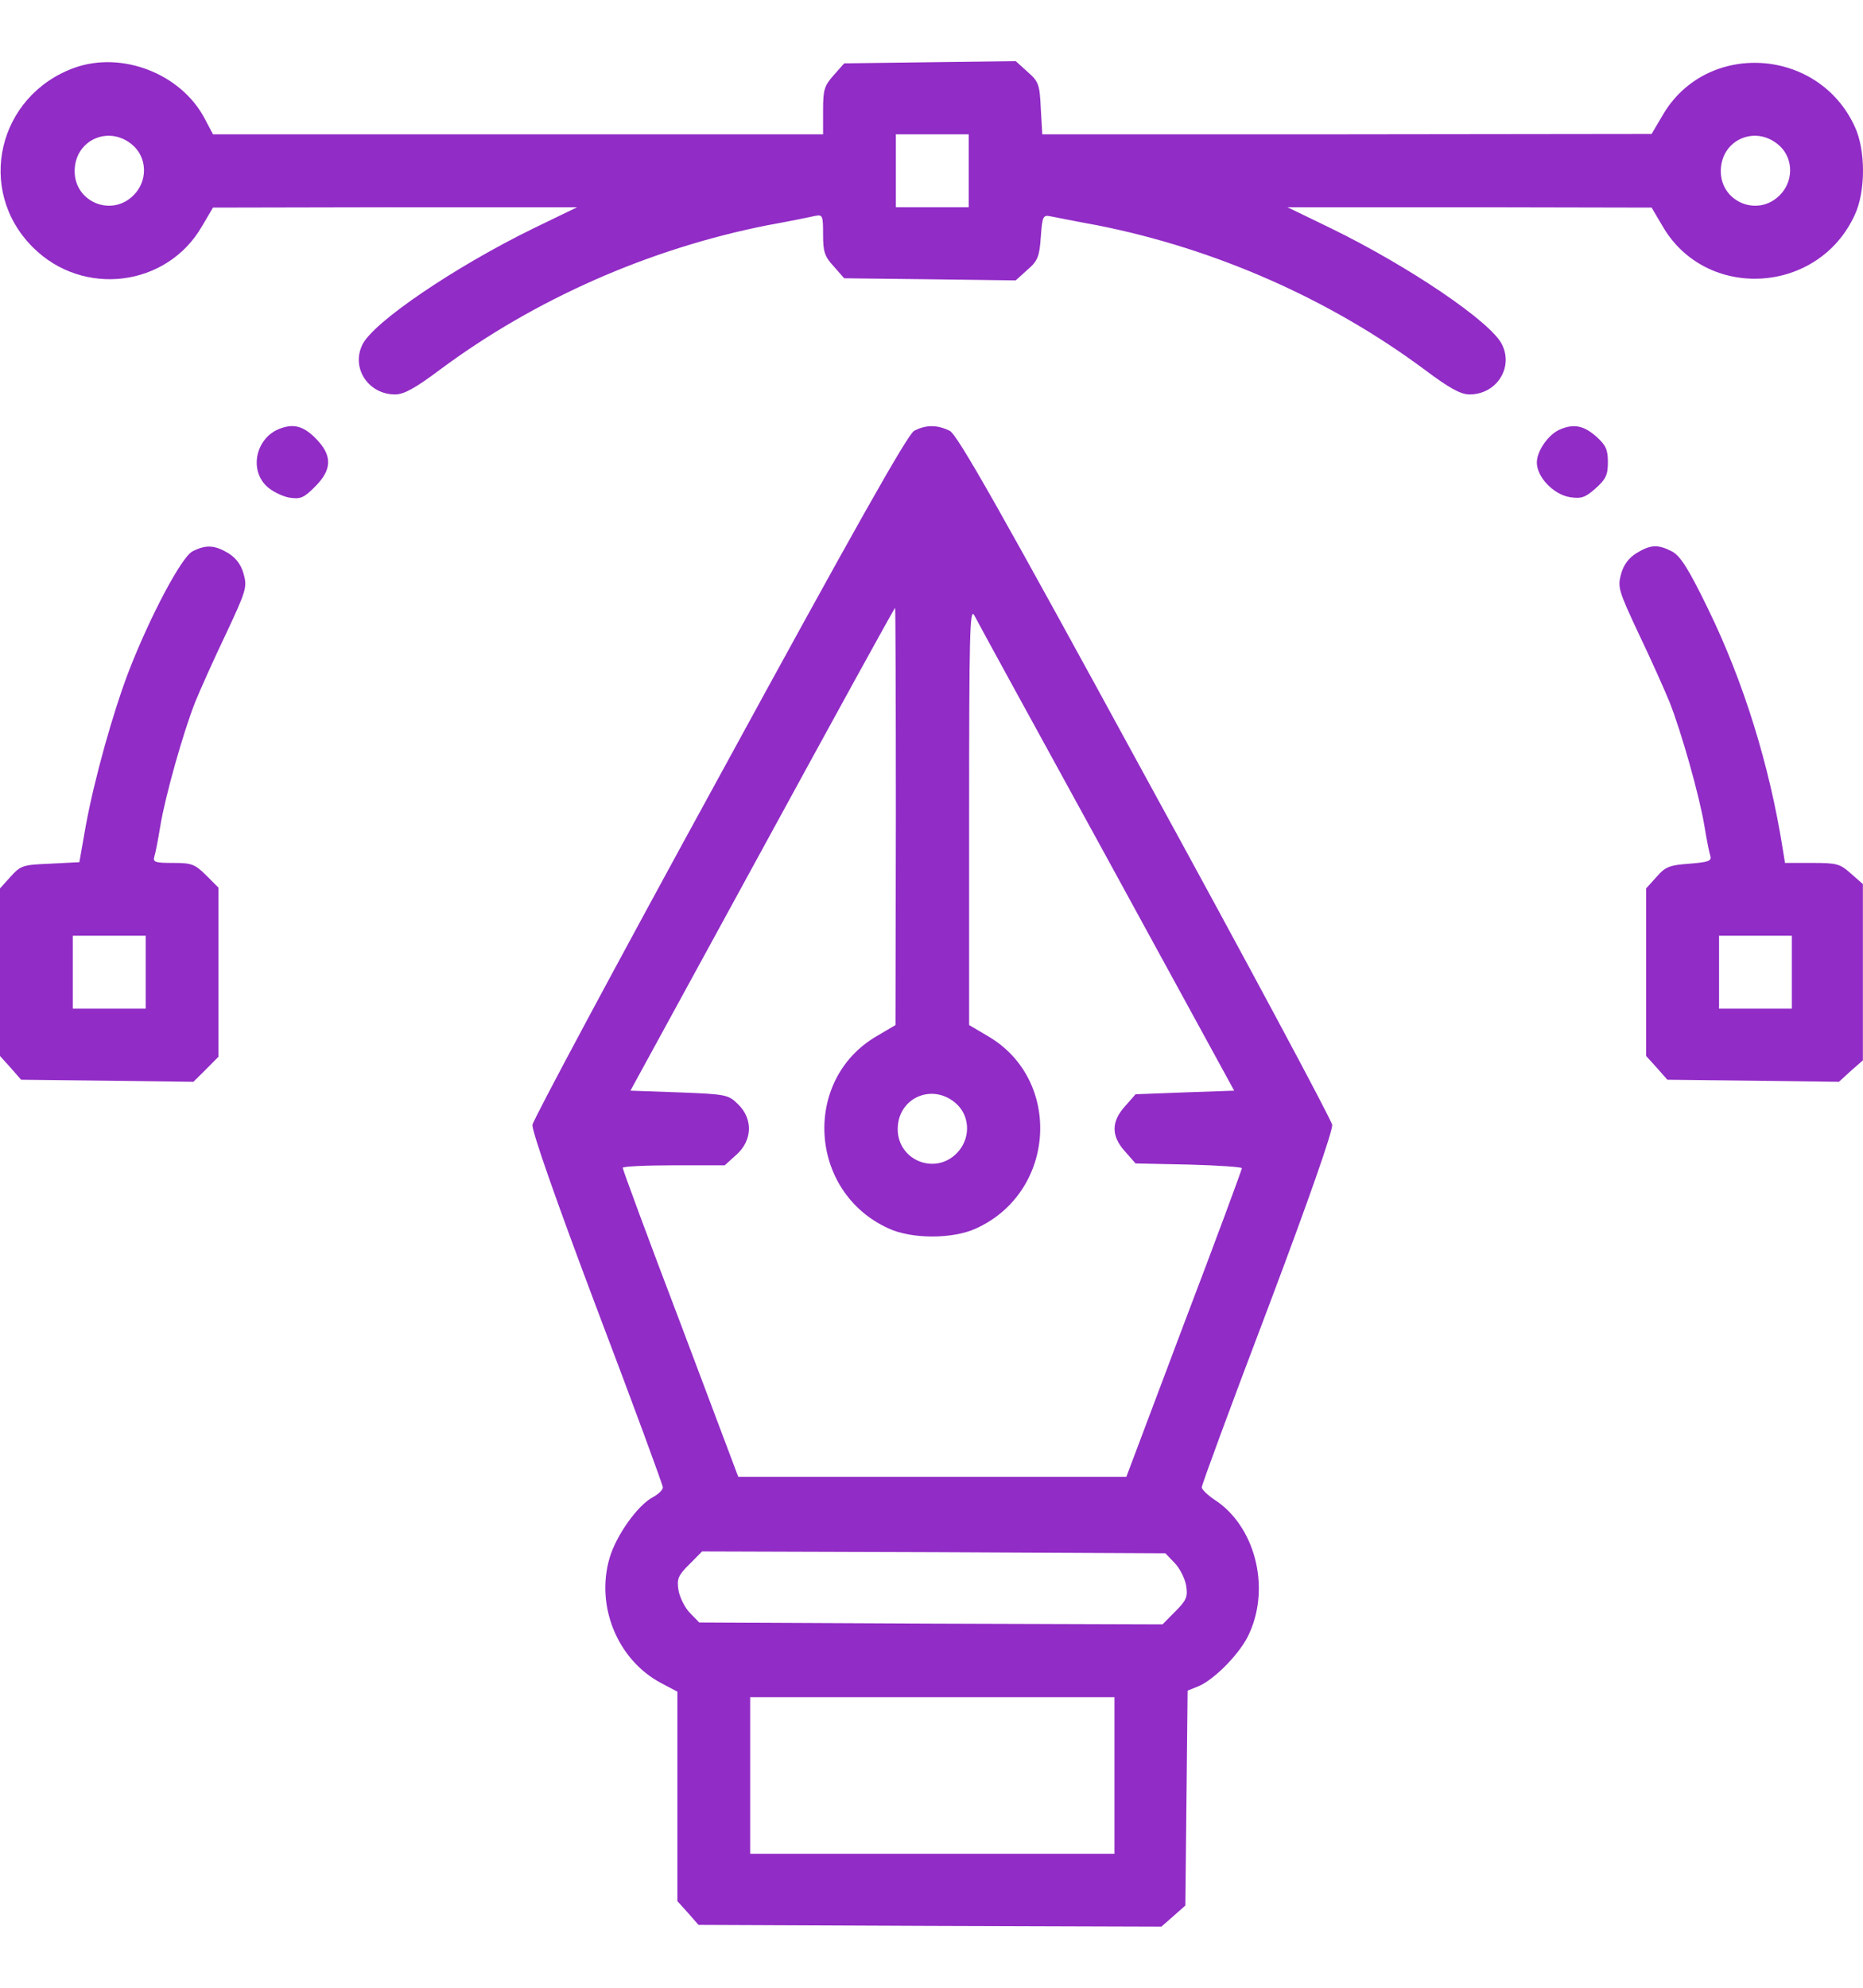 <?xml version="1.0" encoding="UTF-8"?>
<svg xmlns="http://www.w3.org/2000/svg" width="15" height="16" viewBox="0 0 15 16" fill="none">
  <path d="M0.601 0.545C-0.018 0.768 -0.197 1.53 0.264 1.99C0.668 2.395 1.346 2.31 1.627 1.82L1.715 1.671L3.181 1.668H4.647L4.296 1.838C3.671 2.143 3.002 2.594 2.917 2.776C2.826 2.964 2.967 3.175 3.181 3.175C3.252 3.175 3.343 3.125 3.542 2.976C4.307 2.407 5.228 2.002 6.175 1.814C6.351 1.782 6.524 1.747 6.562 1.738C6.624 1.726 6.627 1.735 6.627 1.888C6.627 2.023 6.638 2.064 6.712 2.143L6.797 2.24L7.486 2.248L8.178 2.257L8.272 2.172C8.357 2.099 8.369 2.064 8.38 1.908C8.392 1.741 8.398 1.729 8.457 1.741C8.489 1.747 8.662 1.782 8.838 1.814C9.785 2.002 10.706 2.407 11.471 2.976C11.67 3.125 11.761 3.175 11.832 3.175C12.046 3.175 12.186 2.964 12.095 2.776C12.011 2.594 11.342 2.143 10.717 1.838L10.366 1.668H11.832L13.298 1.671L13.386 1.82C13.735 2.424 14.641 2.372 14.934 1.729C15.022 1.542 15.022 1.207 14.934 1.02C14.641 0.378 13.735 0.325 13.386 0.929L13.298 1.078L10.846 1.081H8.392L8.38 0.873C8.371 0.68 8.363 0.656 8.272 0.577L8.178 0.492L7.486 0.501L6.797 0.51L6.712 0.606C6.636 0.691 6.627 0.724 6.627 0.891V1.081H4.169H1.715L1.645 0.949C1.454 0.592 0.982 0.41 0.601 0.545ZM1.085 1.184C1.187 1.29 1.184 1.463 1.076 1.571C0.9 1.75 0.601 1.627 0.601 1.378C0.601 1.117 0.897 0.996 1.085 1.184ZM7.8 1.375V1.668H7.506H7.213V1.375V1.081H7.506H7.8V1.375ZM14.339 1.184C14.441 1.29 14.438 1.463 14.33 1.571C14.154 1.75 13.855 1.627 13.855 1.378C13.855 1.117 14.151 0.996 14.339 1.184Z" fill="#912CC6"></path>
  <path d="M2.244 3.454C2.062 3.53 2.006 3.776 2.144 3.911C2.185 3.952 2.267 3.993 2.326 4.005C2.42 4.02 2.446 4.008 2.537 3.917C2.675 3.779 2.678 3.665 2.54 3.527C2.44 3.427 2.361 3.407 2.244 3.454Z" fill="#912CC6"></path>
  <path d="M7.36 3.468C7.307 3.498 6.882 4.251 5.794 6.245C4.97 7.749 4.293 9.013 4.287 9.054C4.281 9.101 4.474 9.655 4.806 10.535C5.099 11.306 5.337 11.954 5.337 11.972C5.337 11.992 5.301 12.028 5.257 12.051C5.134 12.116 4.961 12.359 4.908 12.541C4.794 12.928 4.973 13.362 5.322 13.547L5.454 13.617V14.459V15.303L5.539 15.397L5.624 15.494L7.489 15.502L9.351 15.508L9.448 15.423L9.544 15.338L9.553 14.473L9.562 13.608L9.65 13.573C9.782 13.517 9.996 13.297 10.06 13.145C10.231 12.767 10.101 12.28 9.779 12.072C9.723 12.034 9.676 11.989 9.676 11.972C9.676 11.951 9.914 11.306 10.207 10.535C10.539 9.655 10.732 9.101 10.726 9.054C10.72 9.013 10.043 7.749 9.219 6.245C8.049 4.099 7.709 3.5 7.647 3.468C7.547 3.418 7.454 3.418 7.36 3.468ZM7.213 6.571L7.21 8.251L7.061 8.339C6.457 8.688 6.509 9.594 7.152 9.887C7.339 9.975 7.674 9.975 7.861 9.887C8.503 9.594 8.556 8.688 7.952 8.339L7.803 8.251V6.565C7.803 5.11 7.808 4.887 7.844 4.952C7.864 4.993 8.345 5.87 8.911 6.902L9.937 8.779L9.539 8.793L9.143 8.808L9.058 8.905C8.946 9.028 8.946 9.145 9.058 9.268L9.143 9.365L9.571 9.374C9.805 9.38 9.999 9.394 9.999 9.403C9.999 9.415 9.791 9.978 9.533 10.655L9.069 11.887H7.506H5.944L5.48 10.655C5.222 9.978 5.014 9.415 5.014 9.4C5.014 9.389 5.199 9.38 5.424 9.38H5.835L5.929 9.295C6.058 9.18 6.064 9.007 5.944 8.89C5.864 8.811 5.85 8.808 5.471 8.793L5.076 8.779L6.137 6.837C6.721 5.767 7.201 4.893 7.207 4.893C7.21 4.893 7.213 5.65 7.213 6.571ZM7.712 8.896C7.814 9.001 7.811 9.174 7.703 9.283C7.527 9.462 7.228 9.339 7.228 9.089C7.228 8.828 7.524 8.708 7.712 8.896ZM9.456 12.579C9.497 12.62 9.539 12.702 9.55 12.761C9.565 12.854 9.553 12.881 9.462 12.972L9.36 13.075L7.495 13.069L5.63 13.06L5.556 12.984C5.515 12.943 5.474 12.86 5.463 12.802C5.448 12.708 5.46 12.681 5.551 12.591L5.653 12.488L7.518 12.494L9.383 12.503L9.456 12.579ZM8.973 14.291V14.922H7.506H6.04V14.291V13.661H7.506H8.973V14.291Z" fill="#912CC6"></path>
  <path d="M12.562 3.456C12.468 3.495 12.374 3.629 12.374 3.723C12.374 3.841 12.509 3.981 12.641 4.002C12.732 4.016 12.764 4.005 12.847 3.931C12.929 3.858 12.946 3.823 12.946 3.72C12.946 3.618 12.929 3.582 12.85 3.512C12.753 3.427 12.674 3.409 12.562 3.456Z" fill="#912CC6"></path>
  <path d="M1.548 4.439C1.46 4.489 1.217 4.943 1.041 5.392C0.912 5.726 0.759 6.271 0.689 6.656L0.639 6.94L0.405 6.952C0.185 6.961 0.167 6.966 0.085 7.057L0 7.151V7.826V8.5L0.085 8.594L0.17 8.691L0.865 8.699L1.557 8.708L1.657 8.609L1.759 8.506V7.826V7.145L1.66 7.046C1.569 6.955 1.542 6.946 1.393 6.946C1.249 6.946 1.229 6.94 1.243 6.893C1.252 6.867 1.273 6.758 1.29 6.653C1.331 6.403 1.478 5.887 1.572 5.65C1.613 5.55 1.724 5.301 1.821 5.099C1.982 4.755 1.991 4.726 1.962 4.621C1.941 4.544 1.9 4.492 1.839 4.453C1.727 4.386 1.657 4.383 1.548 4.439ZM1.173 7.826V8.119H0.88H0.586V7.826V7.532H0.88H1.173V7.826Z" fill="#912CC6"></path>
  <path d="M13.175 4.453C13.114 4.492 13.073 4.544 13.052 4.621C13.023 4.726 13.032 4.755 13.193 5.099C13.29 5.301 13.401 5.55 13.442 5.65C13.536 5.887 13.683 6.403 13.724 6.653C13.741 6.758 13.762 6.864 13.771 6.89C13.782 6.931 13.753 6.94 13.603 6.952C13.445 6.964 13.41 6.975 13.339 7.057L13.254 7.151V7.826V8.5L13.339 8.594L13.425 8.691L14.114 8.699L14.806 8.708L14.902 8.62L14.999 8.535V7.826V7.116L14.902 7.031C14.814 6.952 14.788 6.946 14.589 6.946H14.372L14.354 6.835C14.248 6.163 14.04 5.491 13.753 4.902C13.592 4.571 13.53 4.477 13.463 4.439C13.348 4.38 13.29 4.383 13.175 4.453ZM14.427 7.826V8.119H14.134H13.841V7.826V7.532H14.134H14.427V7.826Z" fill="#912CC6"></path>
</svg>
